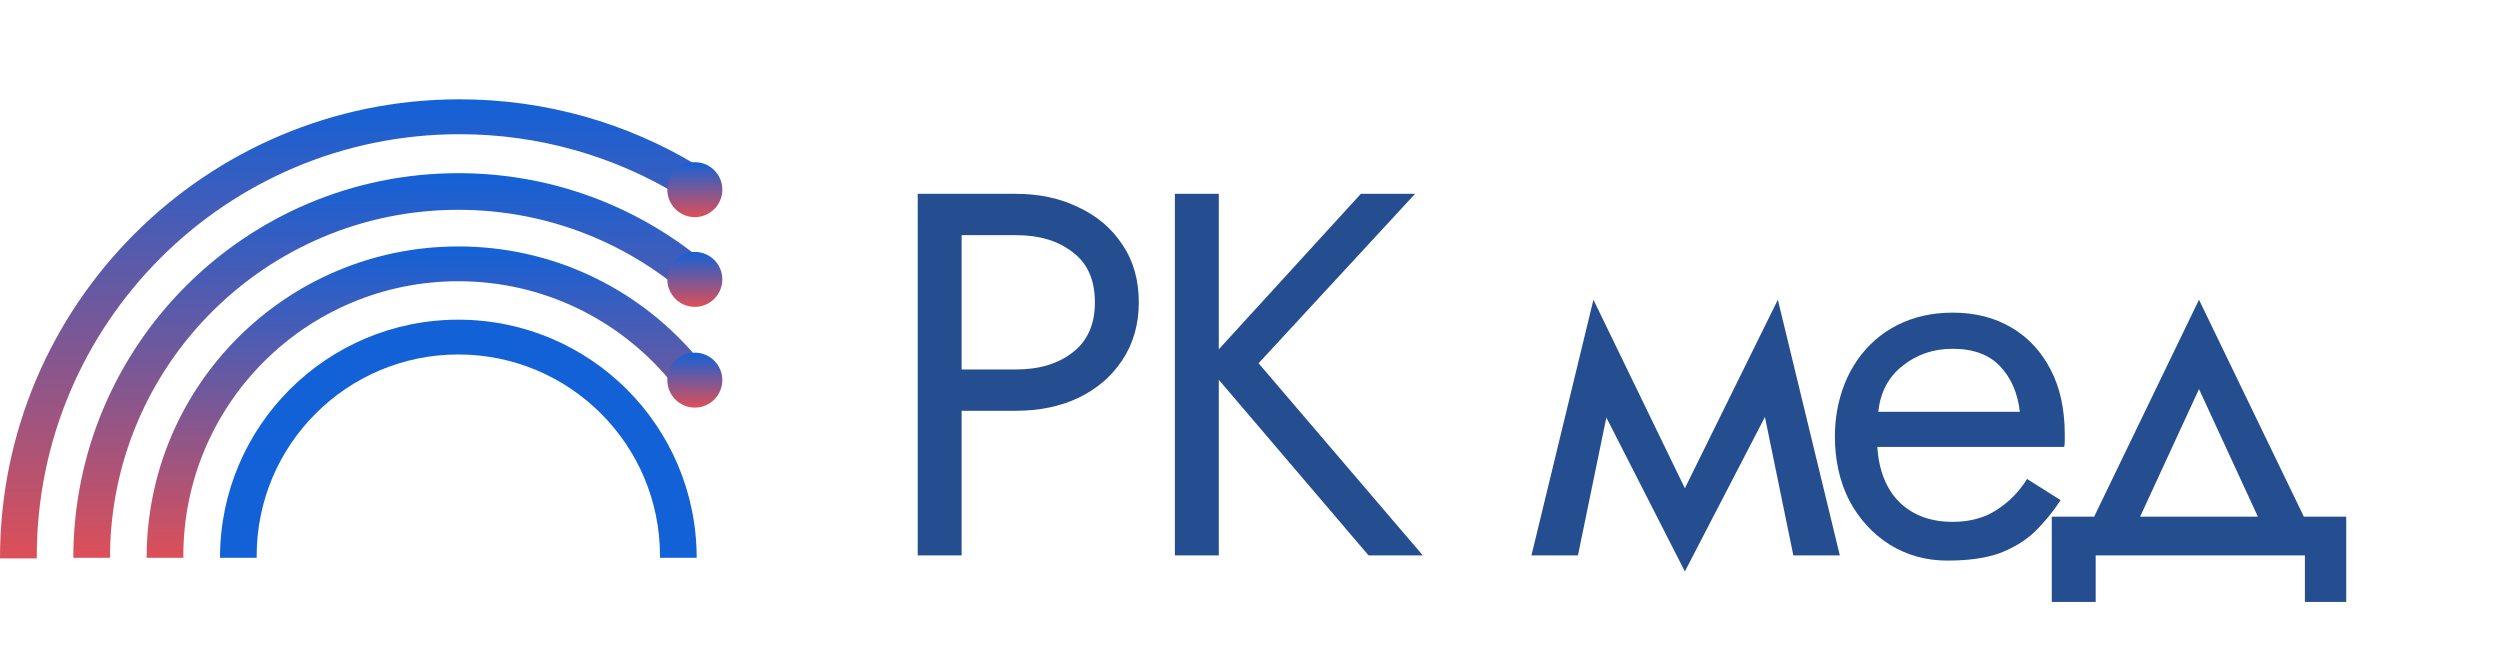 <svg width="538" height="143" viewBox="0 0 538 143" fill="none" xmlns="http://www.w3.org/2000/svg">
<path fill-rule="evenodd" clip-rule="evenodd" d="M149.907 35.515C135.013 26.538 117.557 21.373 98.893 21.373C44.276 21.373 0 65.602 0 120.162V120.163H7.913C7.912 120.031 7.912 119.899 7.912 119.768C7.912 69.573 48.646 28.882 98.893 28.882C116.101 28.882 132.194 33.654 145.916 41.946L149.907 35.515Z" fill="url(#paint0_linear_128_75)"/>
<ellipse cx="149.528" cy="40.815" rx="5.918" ry="5.912" fill="url(#paint1_linear_128_75)"/>
<path fill-rule="evenodd" clip-rule="evenodd" d="M149.133 54.413C135.154 43.661 117.641 37.268 98.634 37.268C52.877 37.268 15.783 74.322 15.782 120.032H23.672V120.032C23.672 78.675 57.233 45.149 98.633 45.149C118.087 45.149 135.81 52.552 149.133 64.692V54.413Z" fill="url(#paint2_linear_128_75)"/>
<path fill-rule="evenodd" clip-rule="evenodd" d="M47.346 120.032C47.346 120.032 47.346 120.032 47.346 120.031C47.346 91.735 70.309 68.796 98.635 68.796C126.961 68.796 149.924 91.735 149.924 120.031C149.924 120.032 149.924 120.032 149.924 120.032H142.029C142.031 119.901 142.031 119.769 142.031 119.637C142.031 95.694 122.601 76.284 98.632 76.284C74.664 76.284 55.234 95.694 55.234 119.637C55.234 119.769 55.234 119.901 55.236 120.032H47.346Z" fill="url(#paint3_linear_128_75)"/>
<ellipse cx="149.528" cy="60.127" rx="5.918" ry="5.912" fill="url(#paint4_linear_128_75)"/>
<path fill-rule="evenodd" clip-rule="evenodd" d="M31.562 120.033C31.563 83.03 61.591 53.033 98.633 53.033C118.739 53.033 136.779 61.87 149.072 75.869L144.046 81.731C133.191 68.767 116.876 60.521 98.633 60.521C65.948 60.521 39.453 86.989 39.453 119.639C39.453 119.77 39.453 119.902 39.454 120.033H31.562Z" fill="url(#paint5_linear_128_75)"/>
<ellipse cx="149.528" cy="81.803" rx="5.918" ry="5.912" fill="url(#paint6_linear_128_75)"/>
<path d="M197.491 41.711H218.613C223.652 41.711 228.136 42.674 232.064 44.601C236.066 46.454 239.216 49.122 241.513 52.605C243.885 56.089 245.07 60.239 245.07 65.056C245.07 69.799 243.885 73.949 241.513 77.507C239.216 80.99 236.066 83.695 232.064 85.622C228.136 87.475 223.652 88.401 218.613 88.401H206.94V119.528H197.491V41.711ZM218.613 50.604H206.94V79.508H218.613C223.652 79.508 227.728 78.285 230.841 75.839C234.028 73.394 235.621 69.799 235.621 65.056C235.621 60.239 234.028 56.644 230.841 54.273C227.728 51.827 223.652 50.604 218.613 50.604ZM252.836 41.711H262.285V75.172L292.856 41.711H304.528L270.845 78.174L306.196 119.528H294.523L262.285 81.731V119.528H252.836V41.711ZM329.567 119.528L342.907 64.5L362.583 105.076L382.593 64.5L395.933 119.528H385.928L379.814 89.735L362.583 122.974L345.686 89.846L339.572 119.528H329.567ZM443.449 107.633C441.744 110.227 439.854 112.524 437.779 114.525C435.704 116.452 433.184 117.971 430.22 119.083C427.255 120.121 423.55 120.64 419.103 120.64C414.508 120.64 410.358 119.491 406.652 117.193C403.021 114.896 400.131 111.746 397.981 107.744C395.906 103.668 394.869 99.073 394.869 93.959C394.869 92.996 394.906 92.07 394.98 91.18C395.054 90.291 395.165 89.402 395.313 88.512C396.054 84.288 397.537 80.582 399.76 77.396C401.983 74.209 404.837 71.726 408.32 69.947C411.877 68.169 415.842 67.279 420.215 67.279C425.032 67.279 429.256 68.354 432.888 70.503C436.519 72.653 439.335 75.691 441.336 79.619C443.337 83.473 444.338 88.105 444.338 93.515C444.338 93.959 444.338 94.404 444.338 94.849C444.338 95.293 444.301 95.738 444.227 96.183H403.984C404.355 101.371 405.985 105.373 408.876 108.189C411.766 110.931 415.546 112.302 420.215 112.302C423.92 112.302 427.07 111.45 429.664 109.745C432.332 108.041 434.518 105.817 436.223 103.075L443.449 107.633ZM420.215 75.061C416.065 75.061 412.47 76.284 409.432 78.73C406.393 81.101 404.651 84.399 404.207 88.623H434.666C434.222 84.621 432.814 81.361 430.442 78.841C428.071 76.321 424.661 75.061 420.215 75.061ZM496.013 119.528H450.991V129.533H441.541V111.19H450.657L473.224 64.5L495.791 111.19H504.907V129.533H496.013V119.528ZM473.224 83.732L460.551 111.19H485.897L473.224 83.732Z" fill="#244E90"/>
<defs>
<linearGradient id="paint0_linear_128_75" x1="74.493" y1="21.373" x2="74.493" y2="120.163" gradientUnits="userSpaceOnUse">
<stop stop-color="#1261D7"/>
<stop offset="1" stop-color="#DD4F58"/>
</linearGradient>
<linearGradient id="paint1_linear_128_75" x1="149.528" y1="34.903" x2="149.528" y2="46.727" gradientUnits="userSpaceOnUse">
<stop stop-color="#1261D7"/>
<stop offset="1" stop-color="#DD4F58"/>
</linearGradient>
<linearGradient id="paint2_linear_128_75" x1="82.458" y1="37.268" x2="82.458" y2="120.032" gradientUnits="userSpaceOnUse">
<stop stop-color="#1261D7"/>
<stop offset="1" stop-color="#DD4F58"/>
</linearGradient>
<linearGradient id="paint3_linear_128_75" x1="96.39" y1="120.032" x2="96.39" y2="265.857" gradientUnits="userSpaceOnUse">
<stop stop-color="#1261D7"/>
<stop offset="1" stop-color="#DD4F58"/>
</linearGradient>
<linearGradient id="paint4_linear_128_75" x1="149.528" y1="54.215" x2="149.528" y2="66.039" gradientUnits="userSpaceOnUse">
<stop stop-color="#1261D7"/>
<stop offset="1" stop-color="#DD4F58"/>
</linearGradient>
<linearGradient id="paint5_linear_128_75" x1="91.604" y1="53.033" x2="91.604" y2="120.033" gradientUnits="userSpaceOnUse">
<stop stop-color="#1261D7"/>
<stop offset="1" stop-color="#DD4F58"/>
</linearGradient>
<linearGradient id="paint6_linear_128_75" x1="149.528" y1="75.891" x2="149.528" y2="87.715" gradientUnits="userSpaceOnUse">
<stop stop-color="#1261D7"/>
<stop offset="1" stop-color="#DD4F58"/>
</linearGradient>
</defs>
</svg>
